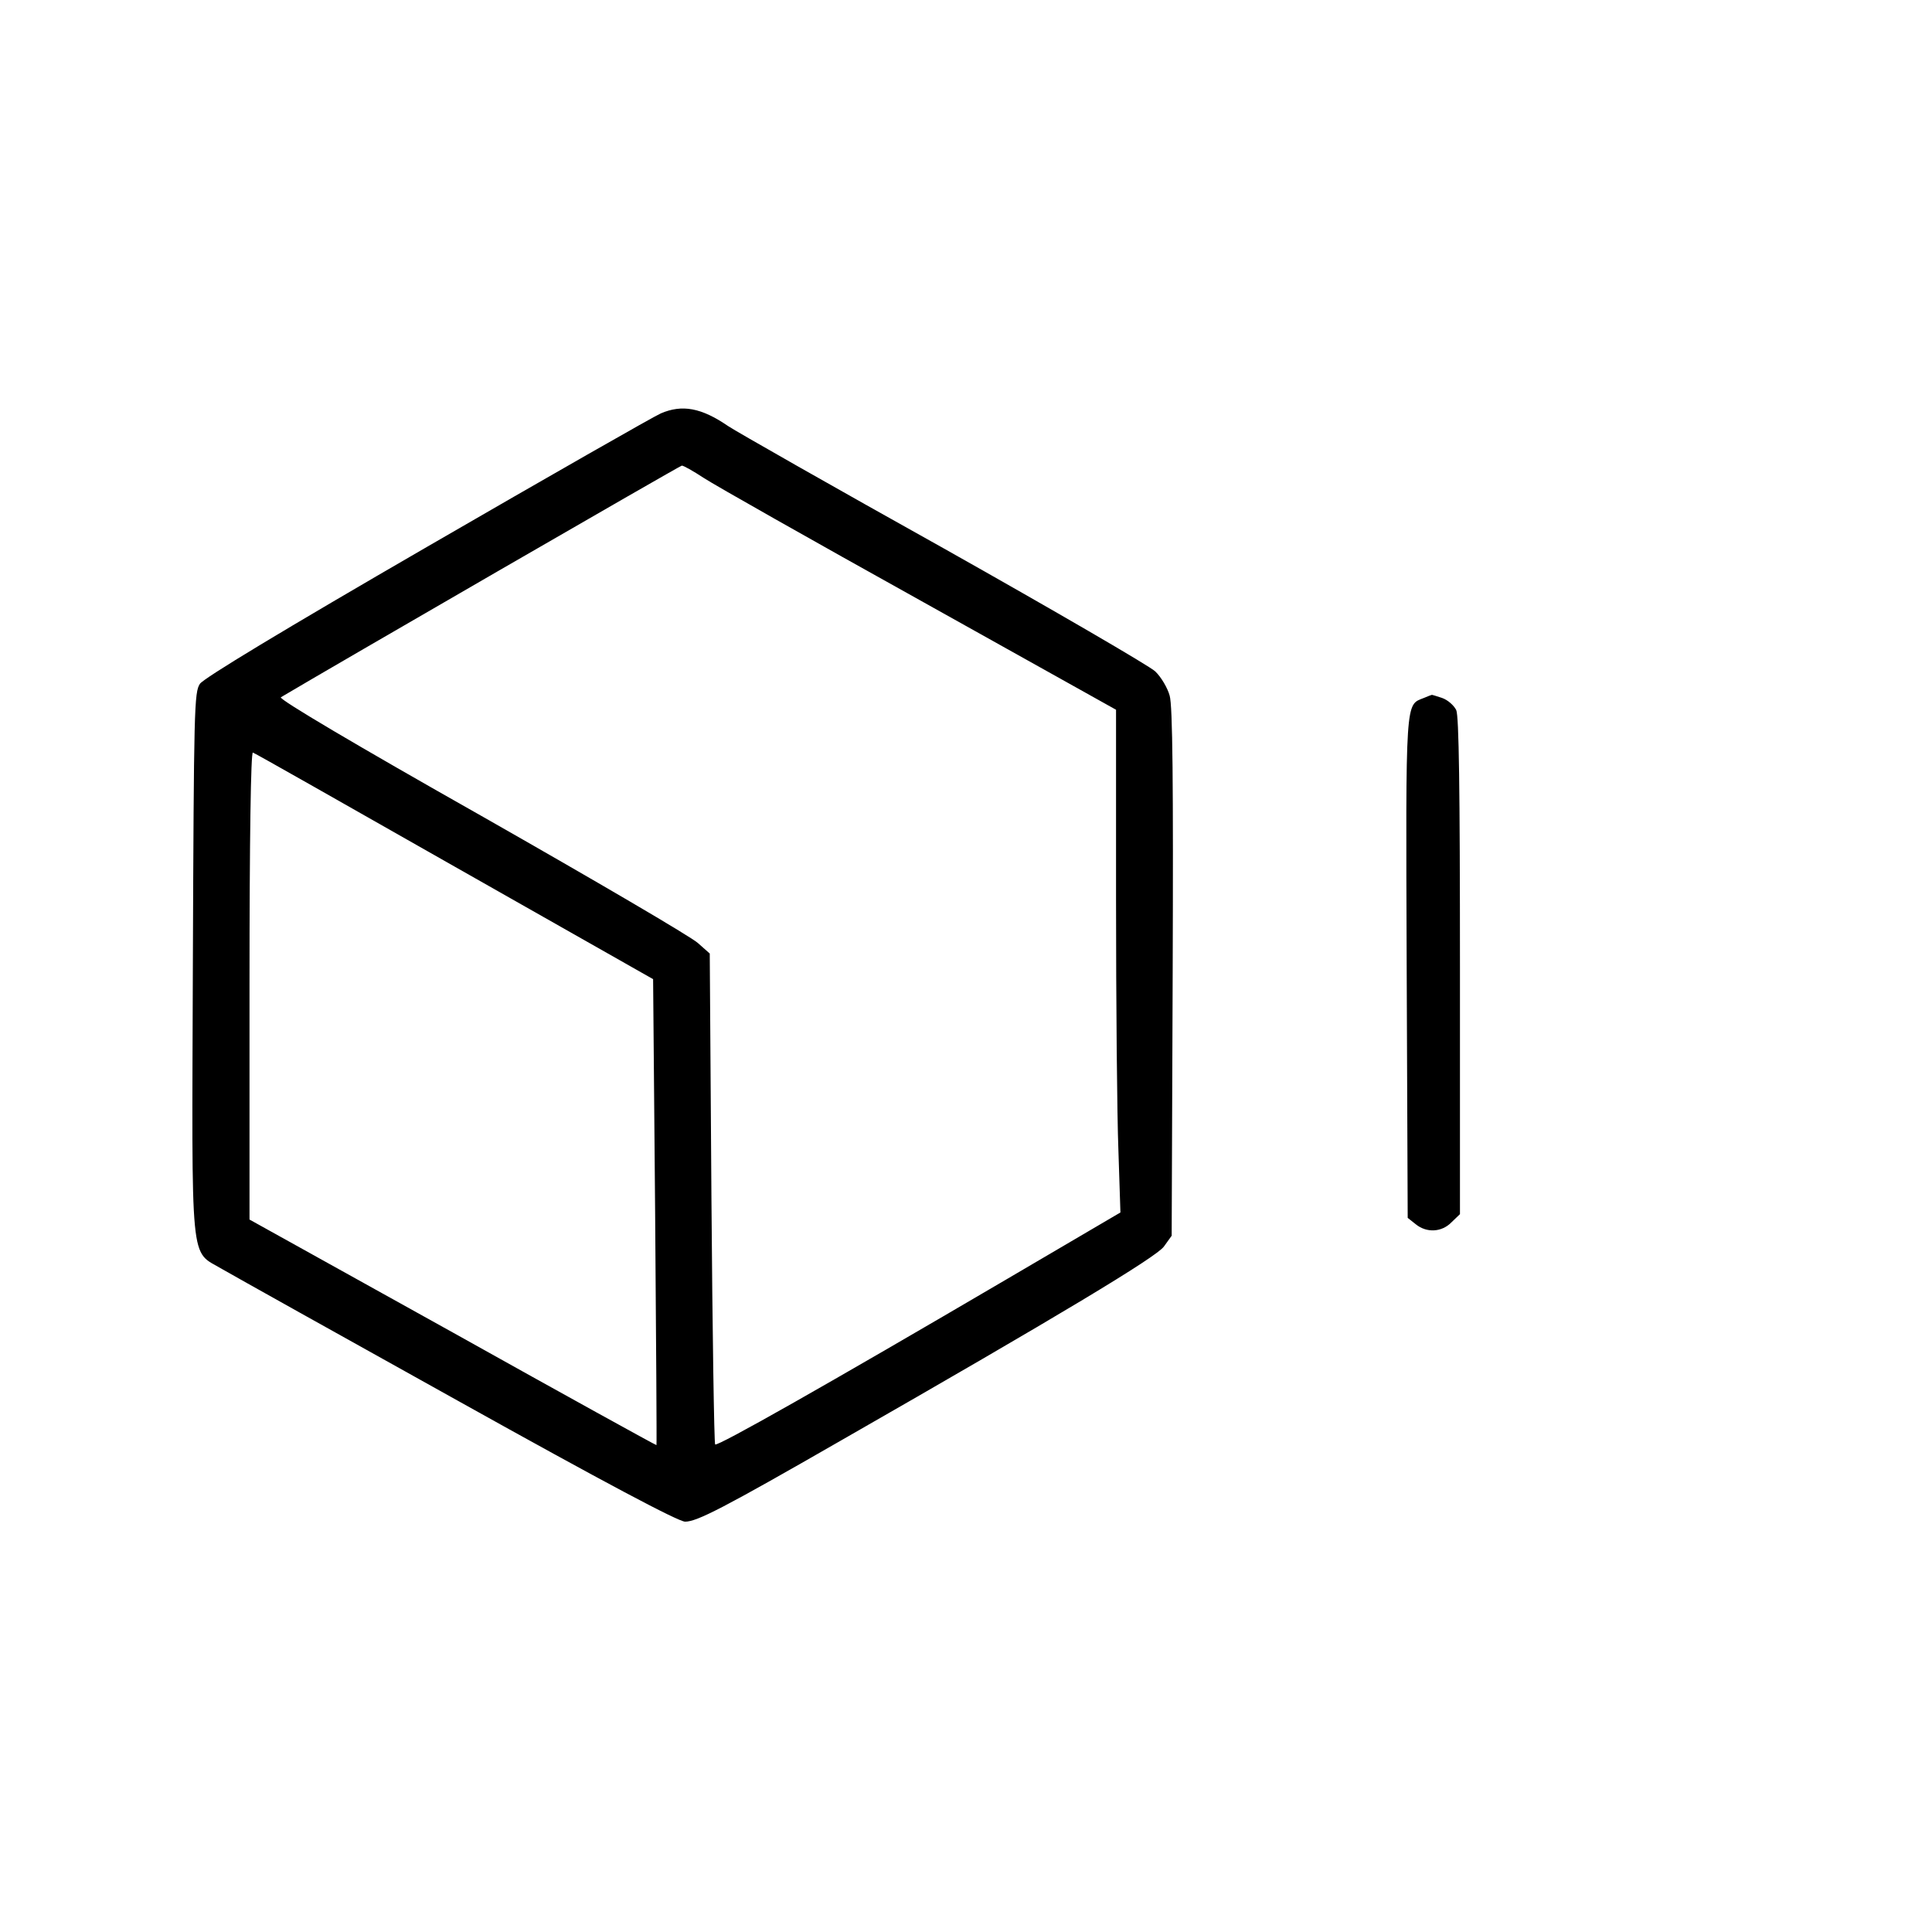 <svg version="1.0" xmlns="http://www.w3.org/2000/svg" width="764" height="764" viewBox="0 0 573 573"><path d="M196 122.6c-1.9.8-33.1 18.6-69.2 39.5-43.2 25-66.3 39-67.5 40.7-1.7 2.5-1.8 7.3-2.1 83-.3 91.8-1 84.8 8.7 90.6 3.1 1.8 34.6 19.4 70 39.1 43.4 24.2 65.3 35.8 67.3 35.8 3.5 0 11.3-4 46.1-24 64.8-37.1 93.7-54.5 95.9-57.6l2.3-3.2.3-78c.2-56.2 0-79.2-.9-82.2-.6-2.2-2.5-5.5-4.3-7.2-1.7-1.6-29.9-18-62.6-36.4-32.8-18.3-61.6-34.7-64-36.3-8-5.5-13.7-6.5-20-3.8zm12.8 19.2c3.2 2.1 32 18.4 64 36.2l58.2 32.5v56c0 30.8.3 64.4.7 74.6l.6 18.5-33.4 19.6c-54.2 31.8-86.2 49.9-86.8 49.2-.3-.3-.8-33.2-1.1-73.1l-.5-72.5-3.5-3.1c-1.9-1.8-30.8-18.7-64.2-37.7-36.8-20.8-60.3-34.7-59.5-35.2 14.6-8.7 118.4-68.7 118.9-68.7.4-.1 3.4 1.6 6.6 3.7zm-74 115.2l58.9 33.4.6 69c.3 38 .5 69.1.4 69.2-.1.1-27.3-14.9-60.4-33.4L74 361.7v-69.5c0-44 .4-69.2 1-69 .5.1 27.4 15.4 59.8 33.8zm287.5-50c-5.5 2.2-5.4-.7-5.1 79.9l.3 74.3 2.4 1.9c3.2 2.6 7.7 2.4 10.6-.6l2.5-2.4v-73.5c0-52.8-.3-74.2-1.1-76-.7-1.4-2.5-3-4.2-3.6-1.6-.5-3-1-3.1-.9-.1 0-1.1.4-2.3.9z"/></svg>